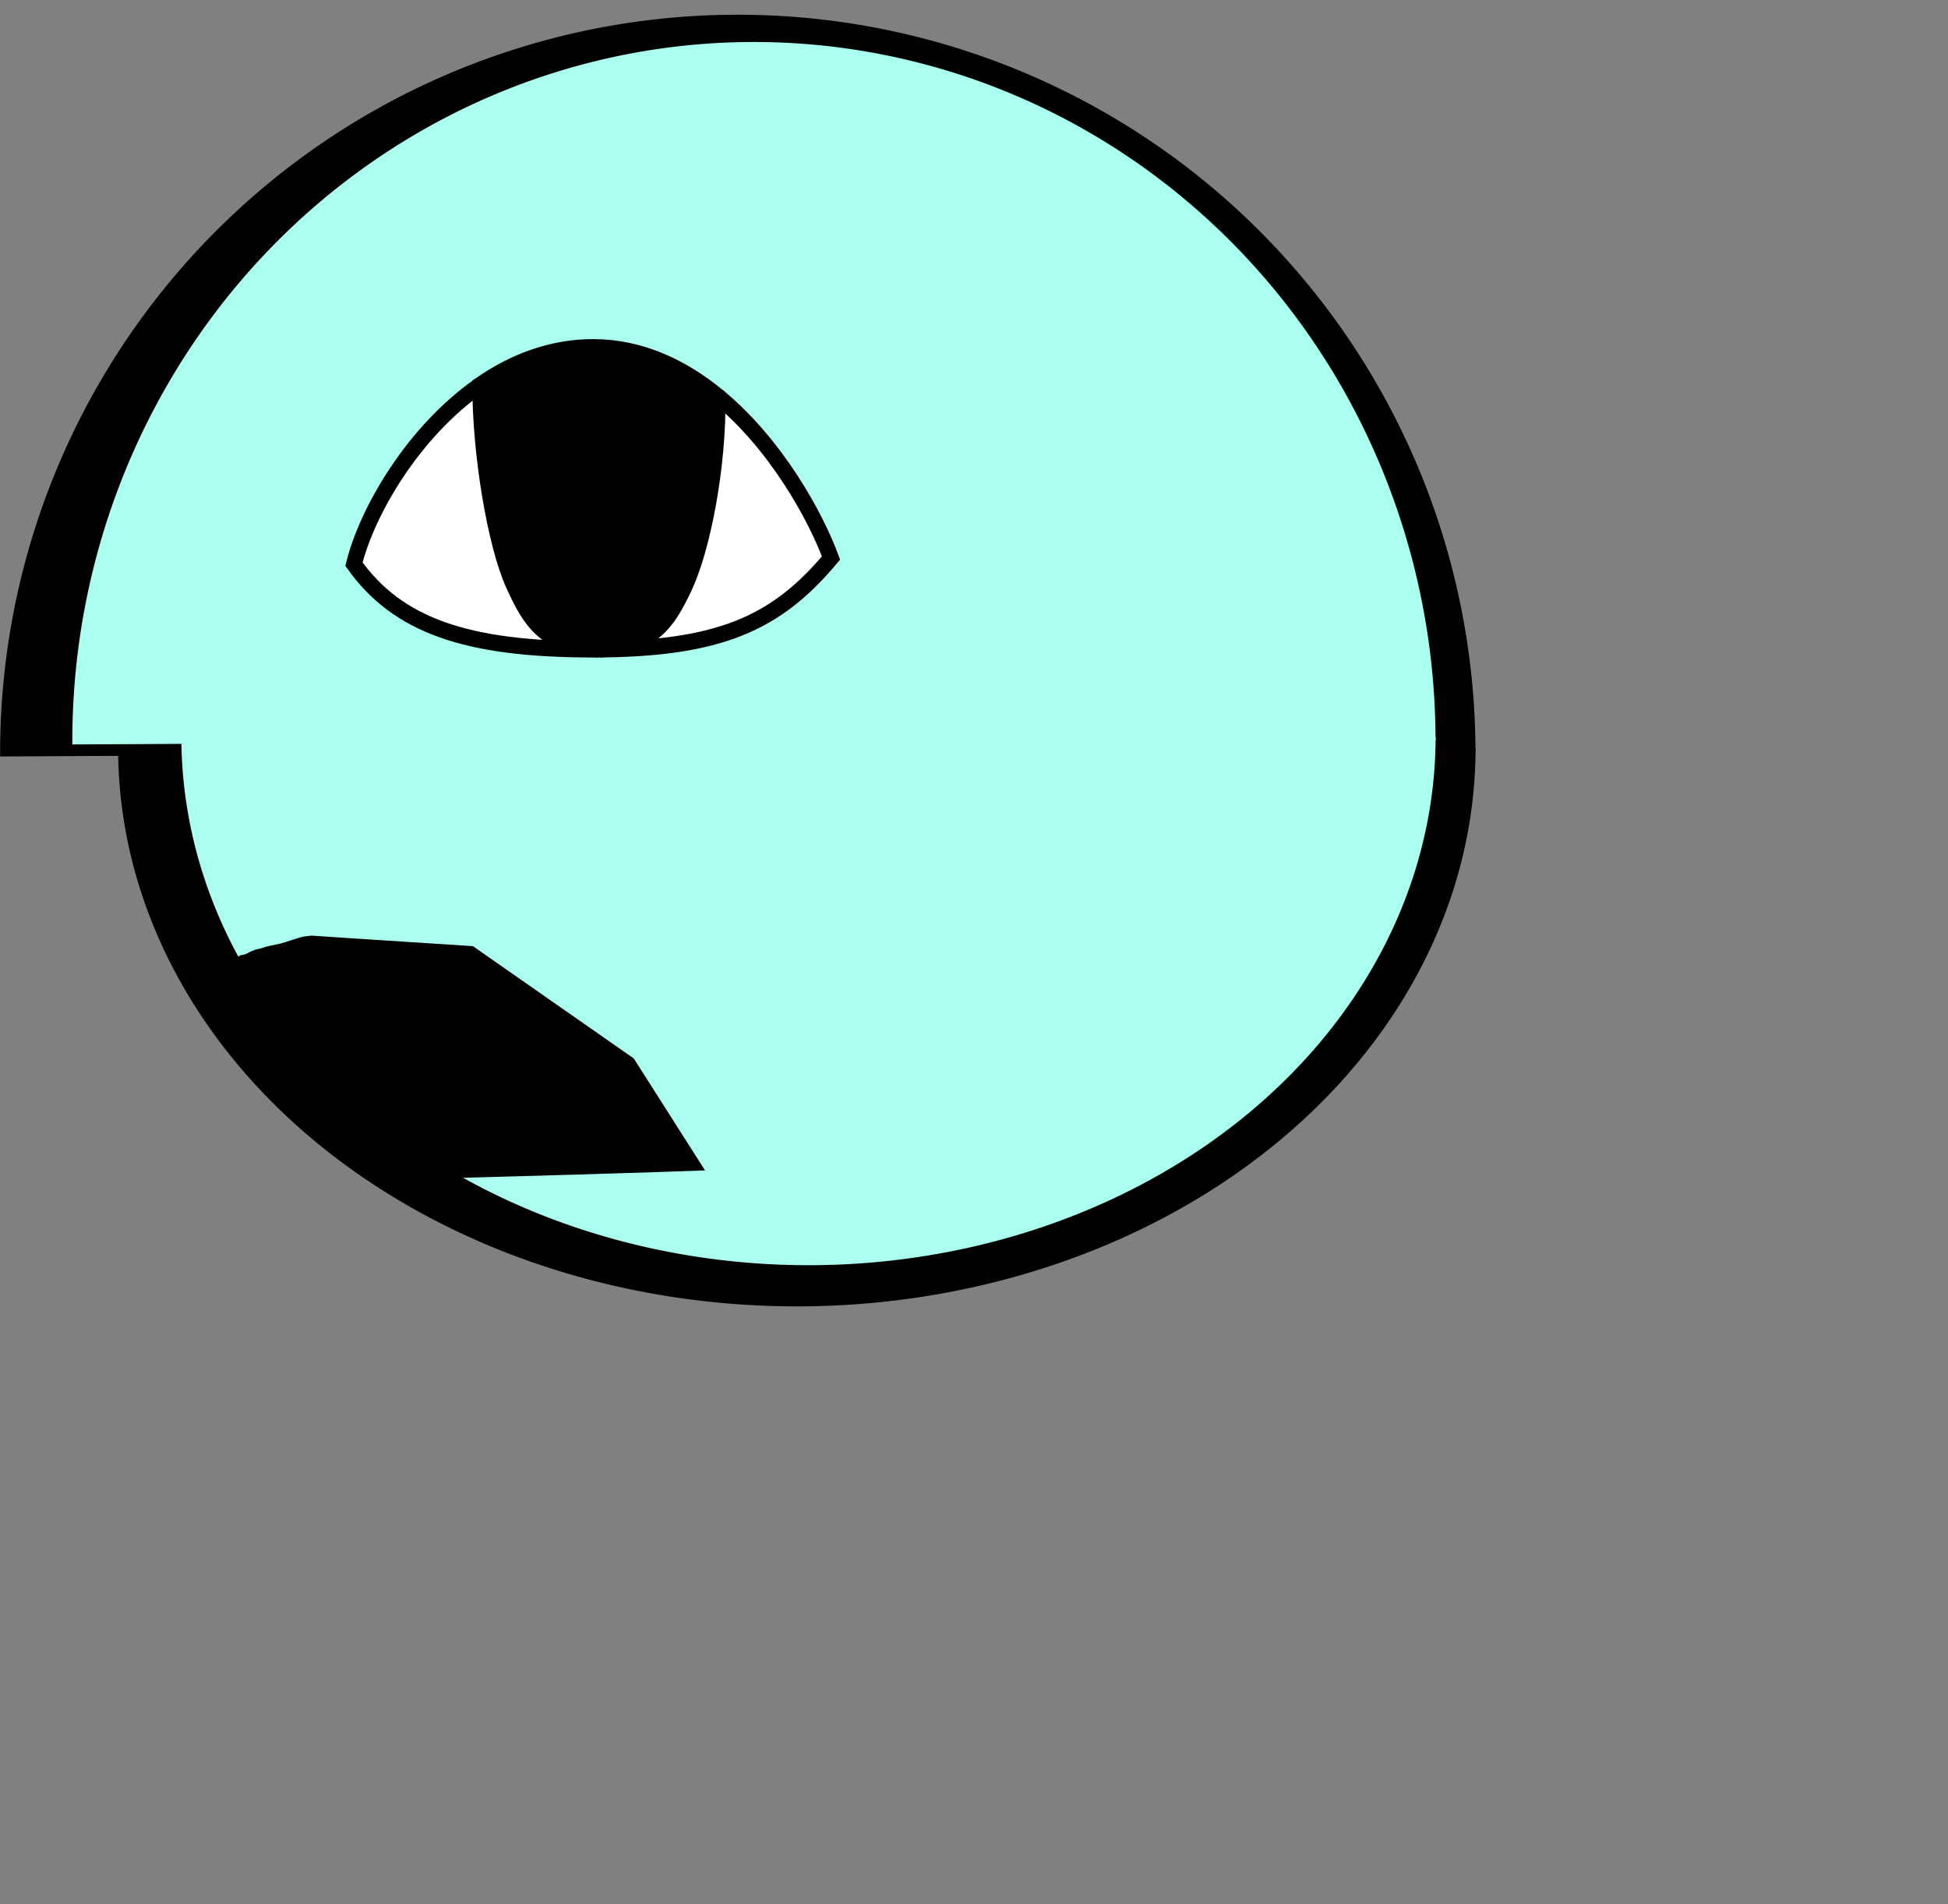 <?xml version="1.0" encoding="UTF-8" standalone="no"?>
<!-- Created with Inkscape (http://www.inkscape.org/) -->

<svg
   xmlns:dc="http://purl.org/dc/elements/1.1/"
   xmlns:cc="http://creativecommons.org/ns#"
   xmlns:rdf="http://www.w3.org/1999/02/22-rdf-syntax-ns#"
   xmlns:svg="http://www.w3.org/2000/svg"
   xmlns="http://www.w3.org/2000/svg"
   xmlns:sodipodi="http://sodipodi.sourceforge.net/DTD/sodipodi-0.dtd"
   xmlns:inkscape="http://www.inkscape.org/namespaces/inkscape"
   width="132mm"
   height="129mm"
   viewBox="0 0 132 129"
   version="1.1"
   id="svg175"
   inkscape:version="0.92.2 (5c3e80d, 2017-08-06)"
   sodipodi:docname="basketball_sad_face.svg">
  <rect x="0" y="0" width="132" height="129" fill="#808080" stroke="none"/>
  <defs
     id="defs169">
    <clipPath
       clipPathUnits="userSpaceOnUse"
       id="clipPath4767">
      <rect
         id="rect4769"
         width="785.899"
         height="503.056"
         x="12.122"
         y="23.474"
         style="stroke-width:1" />
    </clipPath>
  </defs>
  <sodipodi:namedview
     id="base"
     pagecolor="#ffffff"
     bordercolor="#666666"
     borderopacity="1.0"
     inkscape:pageopacity="0.0"
     inkscape:pageshadow="2"
     inkscape:zoom="1.4"
     inkscape:cx="302.5459"
     inkscape:cy="360.31822"
     inkscape:document-units="mm"
     inkscape:current-layer="layer1"
     showgrid="false"
     inkscape:window-width="1440"
     inkscape:window-height="838"
     inkscape:window-x="-8"
     inkscape:window-y="-8"
     inkscape:window-maximized="1"
     inkscape:snap-global="false" />
  <g
     inkscape:label="Layer 1"
     inkscape:groupmode="layer"
     id="layer1"
     transform="translate(0,-168)">
    <g
       id="g4136"
       transform="matrix(0.558,0,0,0.558,11.819,161.931)">
      <path
         transform="scale(1,-1)"
         d="m 157.994,-102.244 a 89.58,89.58 0 0 1 -44.928,77.658 89.58,89.58 0 0 1 -89.717,-0.238 89.58,89.58 0 0 1 -44.514,-77.896 l 89.579,0.476 z"
         sodipodi:end="3.1469086"
         sodipodi:start="0"
         sodipodi:ry="89.580353"
         sodipodi:rx="89.580353"
         sodipodi:cy="-102.24402"
         sodipodi:cx="68.413696"
         sodipodi:type="arc"
         id="path4115"
         style="opacity:1;fill:#000000;fill-opacity:1;stroke-width:4.065;stroke-miterlimit:4;stroke-dasharray:none" />
      <path
         d="m 158.004,101.71 a 82.419,67.774 0 0 1 -41.336,58.754 82.419,67.774 0 0 1 -82.545,-0.18 82.419,67.774 0 0 1 -40.956,-58.934 l 82.418,0.36 z"
         sodipodi:end="3.1469086"
         sodipodi:start="0"
         sodipodi:ry="67.773659"
         sodipodi:rx="82.419151"
         sodipodi:cy="101.70972"
         sodipodi:cx="75.584915"
         sodipodi:type="arc"
         id="path4115-8"
         style="opacity:1;fill:#000000;fill-opacity:1;stroke-width:3.392;stroke-miterlimit:4;stroke-dasharray:none" />
    </g>
    <g
       id="g4289"
       transform="matrix(0.558,0,0,0.558,29.125,188.094)">
      <g
         style="fill:#aaffee;fill-opacity:1"
         id="g4136-9"
         transform="matrix(0.924,0,0,0.947,-23.855,-42.904)">
        <path
           style="opacity:1;fill:#aaffee;fill-opacity:1;stroke-width:4.065;stroke-miterlimit:4;stroke-dasharray:none"
           id="path4115-84"
           sodipodi:type="arc"
           sodipodi:cx="68.413696"
           sodipodi:cy="-102.24402"
           sodipodi:rx="89.580353"
           sodipodi:ry="89.580353"
           sodipodi:start="0"
           sodipodi:end="3.1469086"
           d="m 157.994,-102.244 a 89.58,89.58 0 0 1 -44.928,77.658 89.58,89.58 0 0 1 -89.717,-0.238 89.58,89.58 0 0 1 -44.514,-77.896 l 89.579,0.476 z"
           transform="scale(1,-1)" />
        <path
           style="opacity:1;fill:#aaffee;fill-opacity:1;stroke-width:3.392;stroke-miterlimit:4;stroke-dasharray:none"
           id="path4115-8-0"
           sodipodi:type="arc"
           sodipodi:cx="75.584915"
           sodipodi:cy="101.70972"
           sodipodi:rx="82.419151"
           sodipodi:ry="67.773659"
           sodipodi:start="0"
           sodipodi:end="3.1469086"
           d="m 158.004,101.71 a 82.419,67.774 0 0 1 -41.336,58.754 82.419,67.774 0 0 1 -82.545,-0.18 82.419,67.774 0 0 1 -40.956,-58.934 l 82.418,0.36 z" />
      </g>
    </g>
    <g
       id="g4542"
       transform="matrix(0.897,0,0,0.912,72.051,142.422)">
      <path
         inkscape:connector-curvature="0"
         id="path611-3"
         d="m -44.036,56.644 c -5.093,3.476 -8.572,9.413 -9.549,13.312 3.307,4.546 8.451,6.331 18.061,6.331 9.609,0 13.876,-1.978 17.977,-6.789 -1.171,-3.118 -4.152,-8.466 -8.575,-12.033"
         style="display:inline;fill:#ffffff;stroke:#000000;stroke-width:1.2;stroke-miterlimit:4;stroke-dasharray:none" />
      <path
         sodipodi:nodetypes="csccsccsc"
         inkscape:connector-curvature="0"
         id="path56-0-6"
         d="m -35.081,76.292 c -4.112,-0.296 -5.189,-2.114 -6.442,-4.81 -1.365,-2.937 -2.526,-9.659 -2.521,-14.845 v 0 c 2.487,-1.698 5.365,-2.801 8.518,-2.801 3.596,0 6.757,1.496 9.402,3.629 v 0 c 0.089,5.25 -1.152,11.404 -2.517,14.219 -1.252,2.583 -2.33,4.325 -6.441,4.608"
         style="display:inline;fill:#000000;stroke:#000000;stroke-width:1.2;stroke-linecap:butt;stroke-linejoin:miter;stroke-miterlimit:4;stroke-dasharray:none;stroke-opacity:1" />
    </g>
    <path
       id="path4822"
       style="fill:#000000;fill-opacity:1;stroke-width:0.145"
       d="m 21.117,231.384 c -0.017,0.002 -0.034,0.005 -0.051,0.007 -0.204,0.026 -0.411,0.04 -0.612,0.083 -0.13,0.028 -1.068,0.338 -1.141,0.362 -0.41,0.135 -0.84,0.184 -1.256,0.293 -0.124,0.033 -0.242,0.085 -0.366,0.119 -0.143,0.04 -0.29,0.062 -0.432,0.102 -0.026,0.007 -0.046,0.029 -0.071,0.04 -0.073,0.03 -0.148,0.054 -0.221,0.081 -0.116,0.056 -0.254,0.152 -0.378,0.186 -0.143,0.039 -0.292,0.051 -0.433,0.096 -0.038,0.01 0.154,-0.015 0.119,0.005 -0.119,0.063 -0.255,0.09 -0.382,0.134 -0.135,0.031 -0.563,0.12 -0.727,0.183 -0.074,0.029 -0.139,0.075 -0.21,0.111 -0.104,0.051 -0.21,0.101 -0.316,0.148 -0.048,0.022 -0.096,0.042 -0.144,0.063 0.012,0.018 -0.014,-0.022 0.029,0.045 0.029,0.045 0.055,0.092 0.083,0.138 0.287,0.568 -0.118,-0.241 0.144,0.305 0.09,0.188 0.215,0.359 0.327,0.534 0.039,0.058 0.082,0.113 0.117,0.173 0.02,0.034 0.029,0.073 0.048,0.108 0.027,0.051 0.061,0.098 0.09,0.148 0.056,0.097 0.095,0.202 0.166,0.29 0.082,0.166 7.19e-4,0.007 0.103,0.19 0.014,0.025 0.025,0.051 0.039,0.076 0.072,0.119 0.168,0.223 0.225,0.351 0.015,0.045 0.026,0.078 0.042,0.122 0.007,0.018 0.018,0.036 0.022,0.055 9.12e-4,0.005 -0.014,-0.01 -0.011,-0.007 0.044,0.074 0.109,0.135 0.139,0.218 0.012,0.03 0.026,0.059 0.036,0.09 0.003,0.01 -0.002,0.018 0.002,0.026 0.02,0.047 0.216,0.264 0.17,0.297 0.067,0.145 -0.016,-0.033 0.077,0.154 0.009,0.018 0.015,0.036 0.024,0.053 0.045,0.086 0.101,0.171 0.111,0.269 0.005,0.01 0.01,0.015 0.015,0.025 7.46e-4,9.2e-4 0.001,0.002 0.002,0.005 0.024,0.01 0.046,0.01 0.07,0.022 v 0.002 c 0.01,0.005 0.016,0.01 0.025,0.013 0.014,-0.007 0.032,-0.01 0.058,-0.01 0.026,8.3e-4 0.059,0.007 0.099,0.015 0.052,0.01 0.114,0.002 0.155,0.036 0.054,0.044 0.092,0.103 0.131,0.161 0.005,0.002 0.015,0.01 0.025,0.017 -0.001,-0.002 -0.003,-0.005 -0.004,-0.01 -0.003,-0.01 0.013,0.007 0.026,0.022 -0.015,-0.035 0.003,9.1e-4 0.004,0.002 0.006,0.007 0.007,0.007 0.012,0.013 0.026,0.022 0.05,0.046 0.075,0.07 0.024,0.049 0.09,0.082 0.091,0.136 1.42e-4,0.01 -0.005,0.01 -0.012,0.002 0.021,0.03 0.059,0.086 0.066,0.097 5.8e-4,5.5e-4 0.001,9.2e-4 0.002,0.002 0.038,0.047 -0.127,-0.218 -0.022,-0.048 -0.035,-0.046 -4.69e-4,-0.002 0.036,0.061 3.85e-4,8.2e-4 5.79e-4,9.1e-4 0.001,0.002 0.02,0.022 0.038,0.046 0.046,0.069 0.017,0.052 0.035,0.105 0.052,0.158 0.02,0.031 0.021,0.027 0.038,0.07 0.01,0.035 0.021,0.07 0.031,0.105 0.002,0.01 -0.014,-0.031 -0.011,-0.022 0.026,0.076 0.038,0.115 0.048,0.17 0.003,0.002 0.005,0.007 0.007,0.01 0.135,0.064 0.269,0.156 0.379,0.241 0.043,0.032 0.086,0.063 0.129,0.094 0.017,0.018 0.033,0.037 0.052,0.051 0.082,0.063 0.208,0.119 0.289,0.17 0.14,0.089 0.203,0.151 0.329,0.258 0.032,0.033 0.066,0.065 0.097,0.099 0.04,0.044 0.039,0.066 0.093,0.101 0.055,0.036 0.116,0.063 0.173,0.096 0.2,0.119 0.185,0.12 0.394,0.283 0.433,0.503 -0.076,-0.099 0.257,0.324 0.187,0.237 0.098,0.088 0.311,0.363 0.027,0.035 0.046,0.075 0.07,0.112 0.024,0.036 0.051,0.07 0.077,0.104 0.049,0.067 0.103,0.131 0.148,0.201 0.01,0.015 0.038,0.074 0.072,0.142 0.014,0.01 0.027,0.022 0.05,0.041 0.199,0.161 0.253,0.335 0.217,0.463 0.042,0.088 0.085,0.176 0.127,0.263 0.013,0.022 0.027,0.046 0.033,0.066 2.42e-4,8.2e-4 -0.002,-9.2e-4 -0.002,-9.2e-4 0.005,0.01 0.011,0.022 0.016,0.033 l 5.53e-4,5.3e-4 c 0.038,0.06 0.078,0.12 0.112,0.183 0.009,0.018 0.013,0.036 0.019,0.055 0.018,0.031 0.029,0.05 0.042,0.073 0.095,-0.043 0.004,-0.13 0.199,0.046 0.005,0.005 -0.012,-0.007 -0.017,-0.01 0.06,0.059 0.013,0.015 0.106,0.085 0.011,0.01 0.021,0.02 0.033,0.027 0.061,0.027 0.128,0.042 0.187,0.072 0.121,0.061 0.141,0.085 0.22,0.156 0.027,0.022 0.056,0.043 0.081,0.066 0.006,0.007 0.007,0.018 0.015,0.022 0.048,0.034 0.102,0.06 0.151,0.093 0.013,0.01 0.023,0.02 0.035,0.031 0.007,0.007 0.027,0.01 0.023,0.02 -0.001,0.002 -0.005,0.002 -0.009,5.5e-4 0.133,0.046 0.082,0.025 0.315,0.199 0.004,0.002 0.005,0.01 0.008,0.013 0.012,0.015 0.024,0.031 0.037,0.046 0.06,0.068 0.054,0.058 0.123,0.114 0.065,0.037 0.218,0.125 0.275,0.163 0.057,0.038 0.112,0.078 0.165,0.121 0.035,0.029 0.065,0.063 0.099,0.094 0.085,0.077 0.119,0.102 0.211,0.175 0.047,0.042 0.093,0.084 0.14,0.126 -0.005,9.1e-4 -0.018,5.3e-4 -0.014,0.005 0.045,0.042 0.1,0.073 0.143,0.118 0.039,0.04 0.07,0.088 0.103,0.133 0.003,0.005 0.002,0.005 0.006,0.01 0.015,0.015 0.032,0.031 0.061,0.068 0.015,0.02 0.03,0.039 0.043,0.059 0.003,0.005 0.002,0.01 0.006,0.015 0.007,0.01 0.085,0.083 0.087,0.086 -0.019,-0.01 -0.067,-0.041 -0.058,-0.022 0.015,0.028 0.154,0.051 0.176,0.074 0.317,0.338 0.365,0.557 0.3,0.315 -0.06,-0.071 -0.125,-0.139 -0.18,-0.213 -0.01,-0.013 0.03,0.015 0.042,0.026 0.003,0.002 -0.012,0.002 -0.009,0.005 0.058,0.029 0.121,0.048 0.178,0.078 0.094,0.051 0.14,0.097 0.217,0.164 -0.005,-0.002 -0.017,-0.005 -0.026,-0.01 0.158,0.075 0.214,0.096 0.306,0.194 0.046,0.025 0.092,0.049 0.145,0.058 0.073,0.022 0.148,0.042 0.22,0.07 0.073,0.029 0.21,0.123 0.261,0.17 0.017,0.015 -0.039,-0.02 -0.059,-0.029 -0.003,-9.2e-4 0.089,0.045 -5.52e-4,0.01 0.043,0.02 0.209,0.088 0.261,0.15 0.008,0.01 -0.044,-0.02 -0.034,-0.013 0.022,0.013 0.047,0.025 0.071,0.037 0.045,0.031 0.089,0.061 0.133,0.092 -0.006,-0.005 -0.011,-0.01 -0.019,-0.01 -0.002,-8.2e-4 0.002,0.002 0.003,0.005 0.022,0.013 0.044,0.026 0.065,0.041 0.089,0.063 0.169,0.129 0.242,0.209 0.116,0.115 0.231,0.231 0.351,0.342 0.021,0.02 0.073,0.03 0.065,0.058 0.017,0.01 0.035,0.015 0.052,0.026 0.325,0.194 0.534,0.527 0.719,0.84 0.012,0.02 0.019,0.039 0.03,0.059 0.049,0.022 0.097,0.046 0.143,0.076 0.041,0.025 0.08,0.053 0.123,0.076 0.15,0.082 0.276,0.121 0.426,0.217 0.169,0.108 0.3,0.257 0.443,0.393 0.066,0.063 0.116,0.125 0.157,0.187 0.85,-0.025 1.776,-0.051 2.348,-0.066 5.448,-0.149 11.461,-0.326 13.363,-0.393 l 3.458,-0.121 -2.412,-3.791 -2.413,-3.792 -5.451,-3.804 -5.451,-3.805 -8.841,-0.573 z m -8.378,0.41 -0.03,0.015 c 0.014,0.029 0.025,0.057 0.036,0.085 0.005,-0.043 0.004,-0.077 -0.005,-0.101 z m 3.722,5.202 c -5.26e-4,-9.1e-4 -0.004,0.002 -0.003,0.002 0.003,0.005 0.006,0.01 0.01,0.015 -0.002,-0.007 -0.004,-0.013 -0.006,-0.02 z m 0.598,0.337 c 0.015,0.02 0.028,0.042 0.045,0.06 -0.01,-0.015 -0.019,-0.03 -0.029,-0.045 -0.006,-0.007 -0.01,-0.01 -0.016,-0.015 z m 0.342,0.511 c 0.016,0.029 0.015,0.025 0.023,0.037 -0.002,-0.005 -0.003,-0.01 -0.005,-0.013 -0.004,-0.01 -0.023,-0.033 -0.018,-0.025 z m 0.043,0.089 c 0.003,0.01 0.006,0.02 0.01,0.029 0.001,0.005 -0.002,-0.01 -0.003,-0.013 -0.002,-0.005 -0.005,-0.01 -0.006,-0.015 z"
       inkscape:connector-curvature="0" />
  </g>
</svg>
